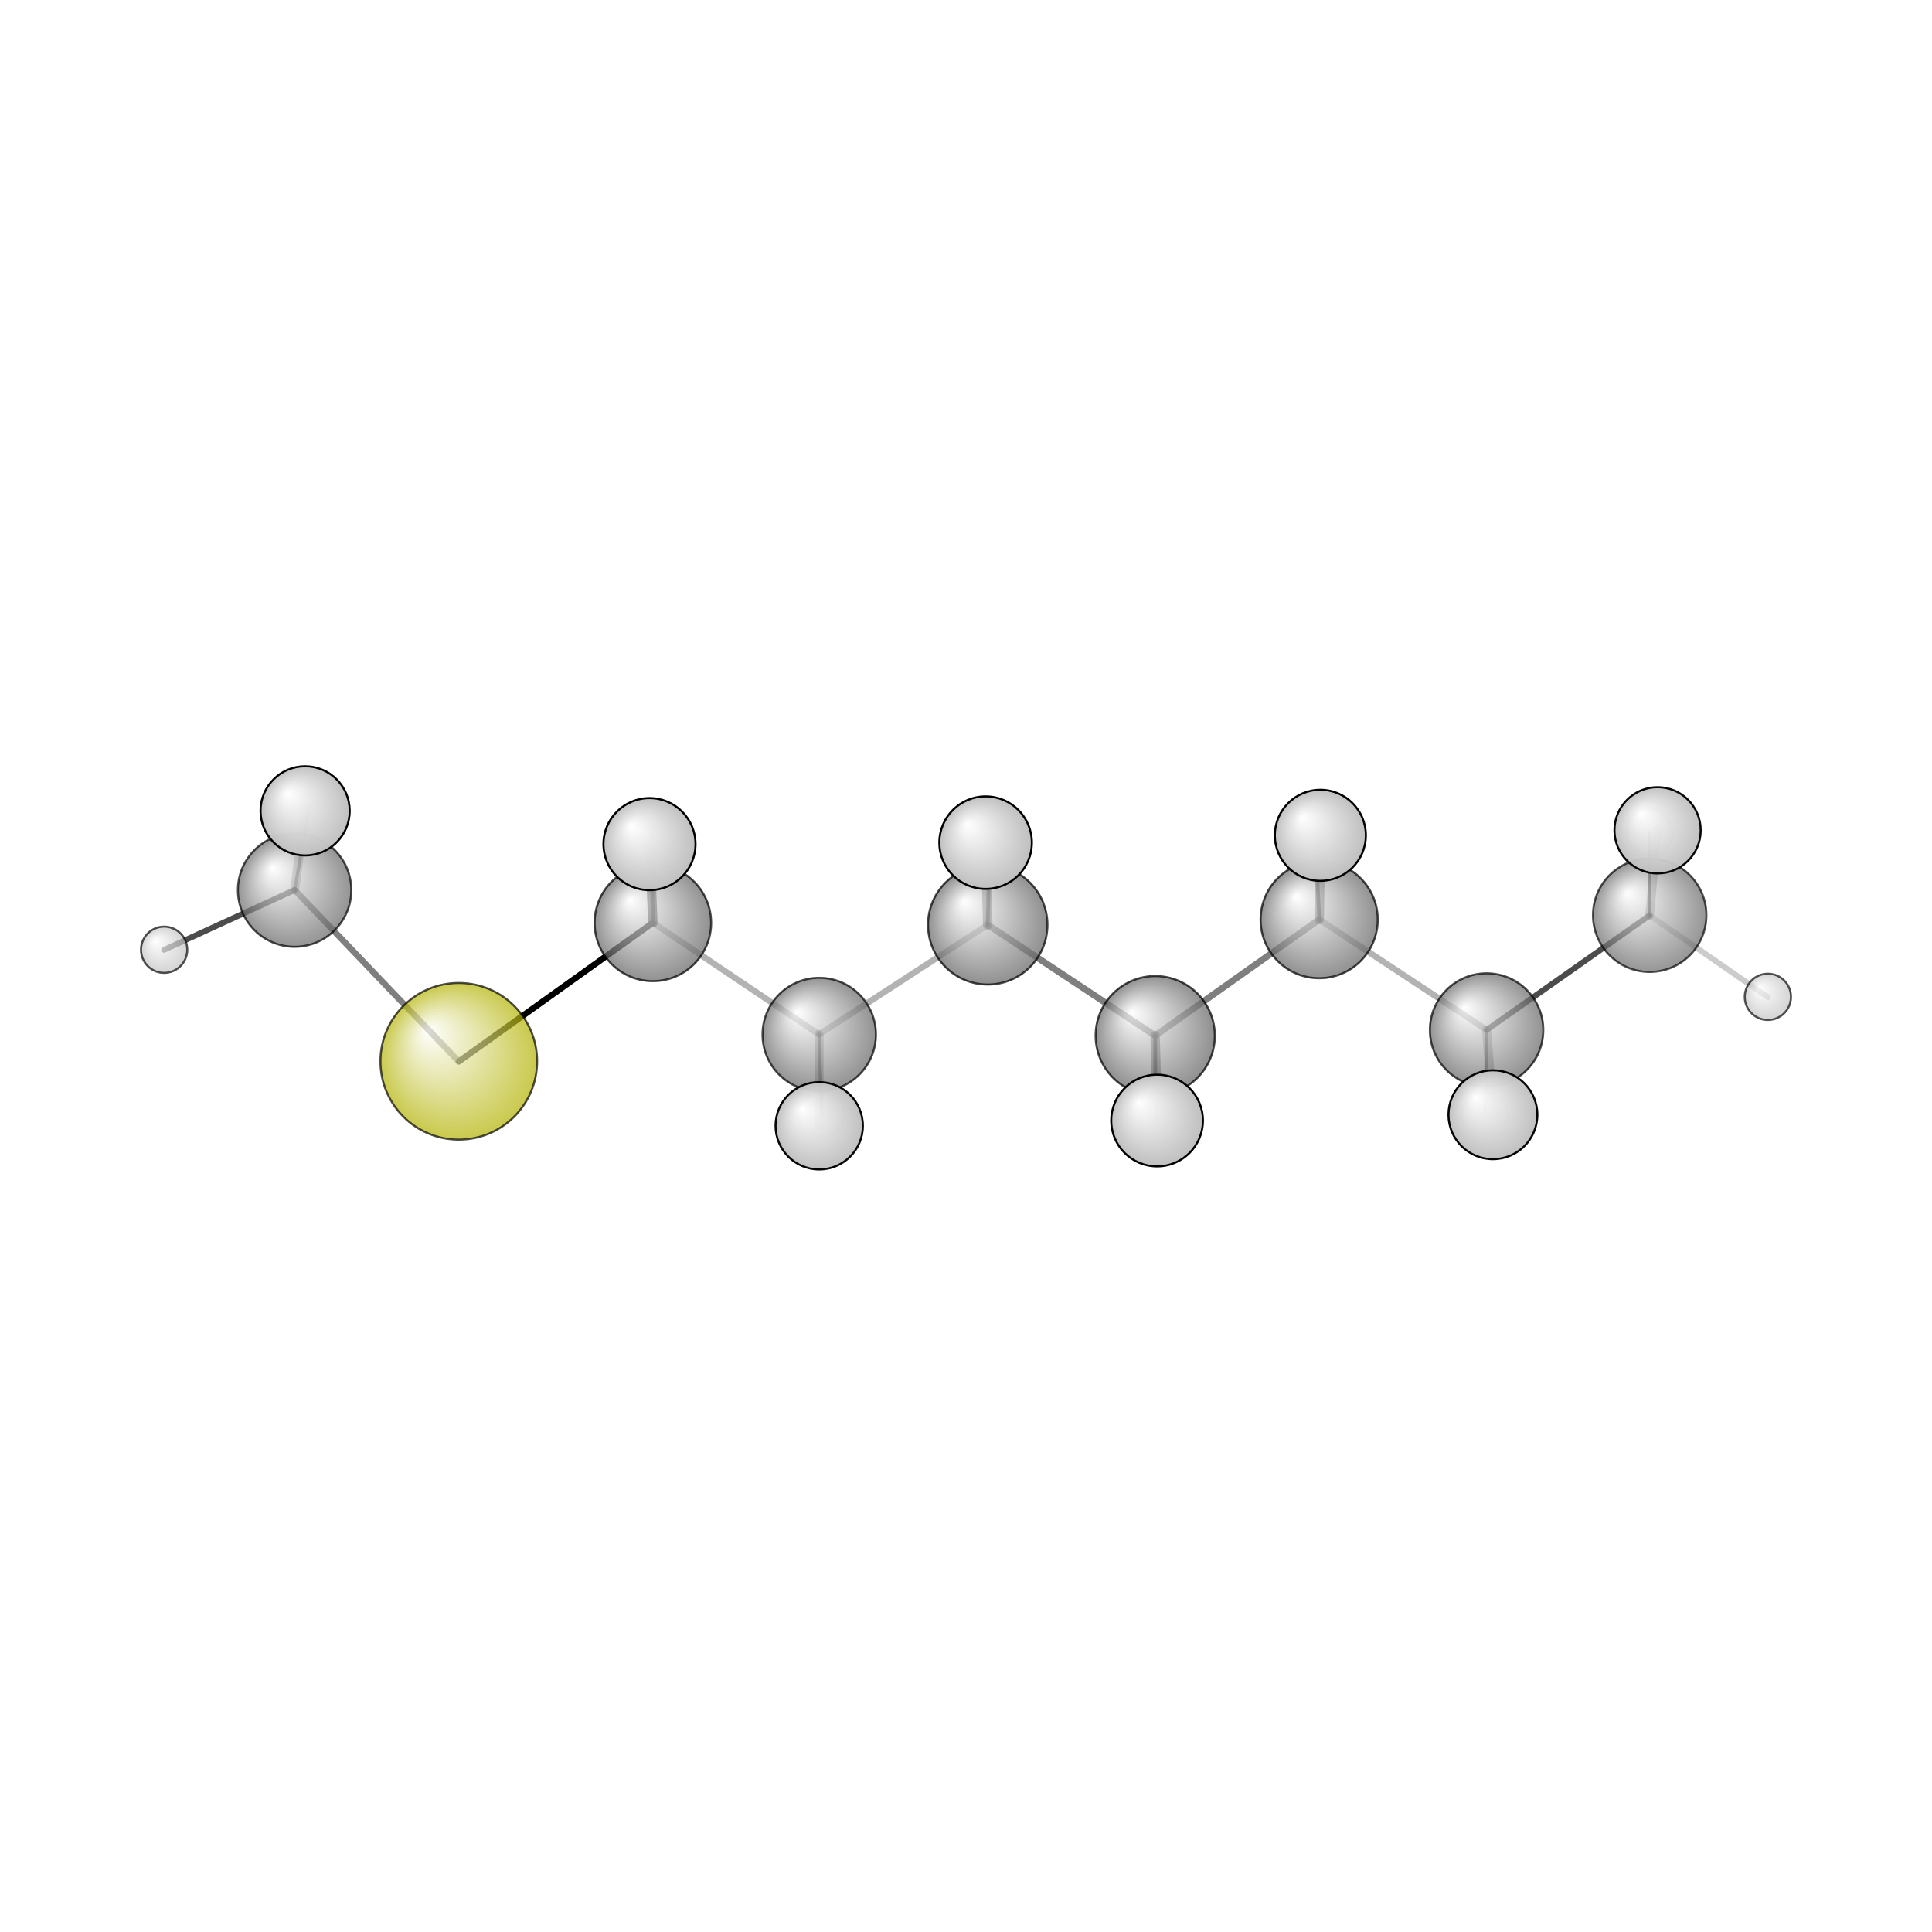 <?xml version="1.0"?>
<svg version="1.1" id="topsvg"
xmlns="http://www.w3.org/2000/svg" xmlns:xlink="http://www.w3.org/1999/xlink"
xmlns:cml="http://www.xml-cml.org/schema" x="0" y="0" width="1024px" height="1024px" viewBox="0 0 100 100">
<title>44824 - Open Babel Depiction</title>
<rect x="0" y="0" width="100" height="100" fill="white"/>
<defs>
<radialGradient id='radialffffff666666' cx='50%' cy='50%' r='50%' fx='30%' fy='30%'>
  <stop offset=' 0%' stop-color="rgb(255,255,255)"  stop-opacity='1.0'/>
  <stop offset='100%' stop-color="rgb(102,102,102)"  stop-opacity ='1.0'/>
</radialGradient>
<radialGradient id='radialffffffb2b20' cx='50%' cy='50%' r='50%' fx='30%' fy='30%'>
  <stop offset=' 0%' stop-color="rgb(255,255,255)"  stop-opacity='1.0'/>
  <stop offset='100%' stop-color="rgb(178,178,0)"  stop-opacity ='1.0'/>
</radialGradient>
<radialGradient id='radialffffffbfbfbf' cx='50%' cy='50%' r='50%' fx='30%' fy='30%'>
  <stop offset=' 0%' stop-color="rgb(255,255,255)"  stop-opacity='1.0'/>
  <stop offset='100%' stop-color="rgb(191,191,191)"  stop-opacity ='1.0'/>
</radialGradient>
</defs>
<g transform="translate(0,0)">
<svg width="100" height="100" x="0" y="0" viewBox="0 0 470.816 157.87"
font-family="sans-serif" stroke="rgb(0,0,0)" stroke-width="2"  stroke-linecap="round">
<line x1="111.8" y1="102.2" x2="159.1" y2="68.4" opacity="1.0" stroke="rgb(0,0,0)"  stroke-width="1.5"/>
<line x1="111.8" y1="102.2" x2="71.8" y2="60.4" opacity="0.5" stroke="rgb(0,0,0)"  stroke-width="1.5"/>
<line x1="281.5" y1="95.9" x2="240.7" y2="68.9" opacity="0.5" stroke="rgb(0,0,0)"  stroke-width="1.6"/>
<line x1="281.5" y1="95.9" x2="321.5" y2="67.6" opacity="0.5" stroke="rgb(0,0,0)"  stroke-width="1.6"/>
<line x1="281.5" y1="95.9" x2="282.0" y2="116.6" opacity="0.5" stroke="rgb(0,0,0)"  stroke-width="2.3"/>
<line x1="281.5" y1="95.9" x2="281.6" y2="116.9" opacity="0.8" stroke="rgb(0,0,0)"  stroke-width="0.9"/>
<line x1="240.7" y1="68.9" x2="199.6" y2="95.6" opacity="0.3" stroke="rgb(0,0,0)"  stroke-width="1.5"/>
<line x1="240.7" y1="68.9" x2="240.2" y2="48.9" opacity="0.5" stroke="rgb(0,0,0)"  stroke-width="2.3"/>
<line x1="240.7" y1="68.9" x2="241.2" y2="47.1" opacity="0.8" stroke="rgb(0,0,0)"  stroke-width="0.9"/>
<line x1="321.5" y1="67.6" x2="362.3" y2="94.5" opacity="0.3" stroke="rgb(0,0,0)"  stroke-width="1.5"/>
<line x1="321.5" y1="67.6" x2="321.8" y2="47.1" opacity="0.5" stroke="rgb(0,0,0)"  stroke-width="2.3"/>
<line x1="321.5" y1="67.6" x2="320.5" y2="46.5" opacity="0.8" stroke="rgb(0,0,0)"  stroke-width="0.9"/>
<line x1="199.6" y1="95.6" x2="159.1" y2="68.4" opacity="0.3" stroke="rgb(0,0,0)"  stroke-width="1.5"/>
<line x1="199.6" y1="95.6" x2="200.2" y2="115.1" opacity="0.5" stroke="rgb(0,0,0)"  stroke-width="0.8"/>
<line x1="199.6" y1="95.6" x2="199.6" y2="117.9" opacity="0.3" stroke="rgb(0,0,0)"  stroke-width="2.2"/>
<line x1="362.3" y1="94.5" x2="402.0" y2="66.6" opacity="0.7" stroke="rgb(0,0,0)"  stroke-width="1.4"/>
<line x1="362.3" y1="94.5" x2="361.9" y2="115.5" opacity="0.5" stroke="rgb(0,0,0)"  stroke-width="0.8"/>
<line x1="362.3" y1="94.5" x2="363.8" y2="115.2" opacity="0.3" stroke="rgb(0,0,0)"  stroke-width="2.2"/>
<line x1="159.1" y1="68.4" x2="158.3" y2="49.2" opacity="0.7" stroke="rgb(0,0,0)"  stroke-width="2.3"/>
<line x1="159.1" y1="68.4" x2="158.7" y2="46.7" opacity="0.8" stroke="rgb(0,0,0)"  stroke-width="0.9"/>
<line x1="402.0" y1="66.6" x2="403.9" y2="45.9" opacity="0.3" stroke="rgb(0,0,0)"  stroke-width="2.1"/>
<line x1="402.0" y1="66.6" x2="402.0" y2="46.3" opacity="0.7" stroke="rgb(0,0,0)"  stroke-width="0.7"/>
<line x1="402.0" y1="66.6" x2="430.8" y2="86.5" opacity="0.2" stroke="rgb(0,0,0)"  stroke-width="1.4"/>
<line x1="71.8" y1="60.4" x2="75.4" y2="40.0" opacity="0.5" stroke="rgb(0,0,0)"  stroke-width="0.8"/>
<line x1="71.8" y1="60.4" x2="74.4" y2="41.1" opacity="0.3" stroke="rgb(0,0,0)"  stroke-width="2.2"/>
<line x1="71.8" y1="60.4" x2="40.0" y2="75.0" opacity="0.7" stroke="rgb(0,0,0)"  stroke-width="1.4"/>
<circle cx="401.963" cy="46.291" r="5.636" opacity="0.2" style="stroke:black;stroke-width:0.5;fill:url(#radialffffffbfbfbf)"/>
<circle cx="200.179" cy="115.103" r="5.636" opacity="0.2" style="stroke:black;stroke-width:0.5;fill:url(#radialffffffbfbfbf)"/>
<circle cx="75.429" cy="40" r="5.636" opacity="0.2" style="stroke:black;stroke-width:0.5;fill:url(#radialffffffbfbfbf)"/>
<circle cx="361.87" cy="115.48" r="5.636" opacity="0.2" style="stroke:black;stroke-width:0.5;fill:url(#radialffffffbfbfbf)"/>
<circle cx="320.508" cy="46.515" r="5.636" opacity="0.238" style="stroke:black;stroke-width:0.5;fill:url(#radialffffffbfbfbf)"/>
<circle cx="158.653" cy="46.742" r="5.636" opacity="0.249" style="stroke:black;stroke-width:0.5;fill:url(#radialffffffbfbfbf)"/>
<circle cx="281.579" cy="116.868" r="5.636" opacity="0.252" style="stroke:black;stroke-width:0.5;fill:url(#radialffffffbfbfbf)"/>
<circle cx="241.18" cy="47.081" r="5.636" opacity="0.274" style="stroke:black;stroke-width:0.5;fill:url(#radialffffffbfbfbf)"/>
<circle cx="430.816" cy="86.451" r="5.636" opacity="0.675" style="stroke:black;stroke-width:0.5;fill:url(#radialffffffbfbfbf)"/>
<circle cx="402.02" cy="66.563" r="13.818" opacity="0.685" style="stroke:black;stroke-width:0.5;fill:url(#radialffffff666666)"/>
<circle cx="40" cy="74.975" r="5.636" opacity="0.687" style="stroke:black;stroke-width:0.5;fill:url(#radialffffffbfbfbf)"/>
<circle cx="111.802" cy="102.156" r="19.091" opacity="0.697" style="stroke:black;stroke-width:0.5;fill:url(#radialffffffb2b20)"/>
<circle cx="71.793" cy="60.445" r="13.818" opacity="0.698" style="stroke:black;stroke-width:0.5;fill:url(#radialffffff666666)"/>
<circle cx="362.273" cy="94.534" r="13.818" opacity="0.704" style="stroke:black;stroke-width:0.5;fill:url(#radialffffff666666)"/>
<circle cx="199.641" cy="95.631" r="13.818" opacity="0.705" style="stroke:black;stroke-width:0.5;fill:url(#radialffffff666666)"/>
<circle cx="159.098" cy="68.425" r="14.204" opacity="0.717" style="stroke:black;stroke-width:0.5;fill:url(#radialffffff666666)"/>
<circle cx="321.47" cy="67.635" r="14.278" opacity="0.719" style="stroke:black;stroke-width:0.5;fill:url(#radialffffff666666)"/>
<circle cx="281.522" cy="95.912" r="14.529" opacity="0.725" style="stroke:black;stroke-width:0.5;fill:url(#radialffffff666666)"/>
<circle cx="240.703" cy="68.901" r="14.551" opacity="0.726" style="stroke:black;stroke-width:0.5;fill:url(#radialffffff666666)"/>
<circle cx="403.939" cy="45.866" r="10.509" opacity="0.966" style="stroke:black;stroke-width:0.5;fill:url(#radialffffffbfbfbf)"/>
<circle cx="199.638" cy="117.87" r="10.642" opacity="0.972" style="stroke:black;stroke-width:0.5;fill:url(#radialffffffbfbfbf)"/>
<circle cx="363.815" cy="115.176" r="10.828" opacity="0.98" style="stroke:black;stroke-width:0.5;fill:url(#radialffffffbfbfbf)"/>
<circle cx="74.355" cy="41.126" r="10.863" opacity="0.982" style="stroke:black;stroke-width:0.5;fill:url(#radialffffffbfbfbf)"/>
<circle cx="321.761" cy="47.091" r="11.091" opacity="0.992" style="stroke:black;stroke-width:0.5;fill:url(#radialffffffbfbfbf)"/>
<circle cx="281.973" cy="116.593" r="11.174" opacity="0.996" style="stroke:black;stroke-width:0.5;fill:url(#radialffffffbfbfbf)"/>
<circle cx="158.279" cy="49.234" r="11.218" opacity="0.998" style="stroke:black;stroke-width:0.5;fill:url(#radialffffffbfbfbf)"/>
<circle cx="240.185" cy="48.879" r="11.273" opacity="1" style="stroke:black;stroke-width:0.5;fill:url(#radialffffffbfbfbf)"/>
</svg>
</g>
</svg>
